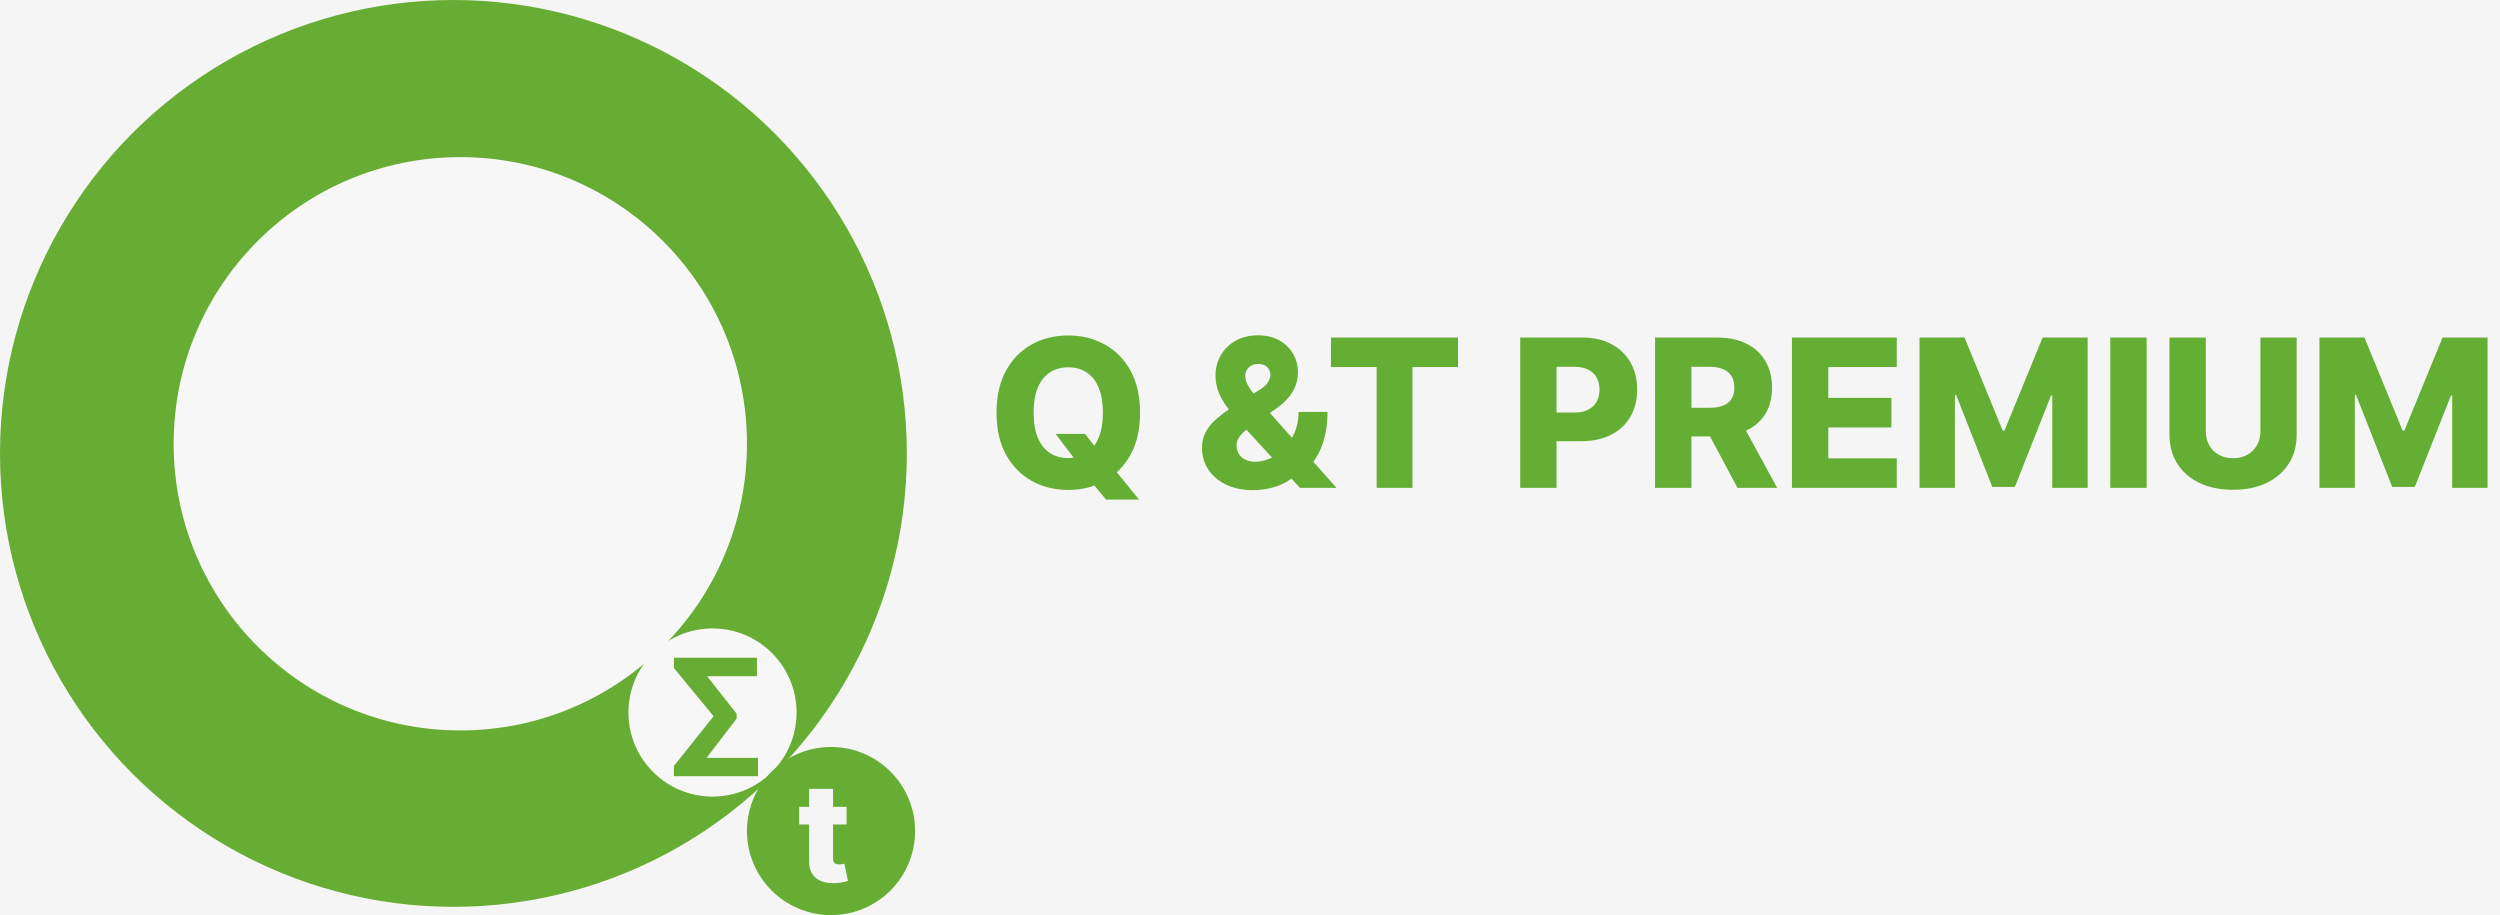 <svg width="907" height="332" viewBox="0 0 907 332" fill="none" xmlns="http://www.w3.org/2000/svg">
<rect width="907" height="332" fill="#F5F5F5"/>
<circle cx="164.5" cy="164.5" r="164.5" fill="#67AD33"/>
<circle cx="167" cy="161" r="104" fill="#F7F7F7"/>
<circle cx="258.5" cy="258.5" r="30.5" fill="#F7F7F7"/>
<circle cx="301.5" cy="301.5" r="30.5" fill="#67AD33"/>
<path d="M274.996 274.964V281.605H247.617V274.964H274.996ZM274.624 238.636V245.33H248.771V238.636H274.624ZM267.255 258.949V260.707L251.257 281.605H244.492V277.912L258.874 259.854L244.492 242.347V238.636H251.257L267.255 258.949Z" fill="#67AD33"/>
<path d="M307.146 292.727V299.119H289.941V292.727H307.146ZM293.545 286.193H302.228V311.424C302.228 311.957 302.311 312.389 302.477 312.72C302.654 313.04 302.909 313.271 303.24 313.413C303.571 313.543 303.968 313.608 304.43 313.608C304.761 313.608 305.11 313.578 305.477 313.519C305.856 313.448 306.14 313.389 306.33 313.342L307.643 319.609C307.229 319.728 306.643 319.876 305.886 320.053C305.14 320.231 304.246 320.343 303.205 320.391C301.169 320.485 299.423 320.249 297.967 319.68C296.522 319.1 295.416 318.201 294.646 316.982C293.889 315.762 293.522 314.229 293.545 312.383V286.193Z" fill="#F5F5F5"/>
<g filter="url(#filter0_d_0_1)">
<path d="M382.982 154.398H393.636L398.163 160.177L404.103 166.995L413.238 178.261H401.306L394.914 170.618L391.132 165.184L382.982 154.398ZM413.611 146.727C413.611 152.729 412.457 157.816 410.148 161.988C407.84 166.161 404.715 169.33 400.773 171.496C396.849 173.663 392.446 174.746 387.563 174.746C382.663 174.746 378.25 173.654 374.326 171.47C370.402 169.286 367.286 166.116 364.978 161.962C362.688 157.789 361.542 152.711 361.542 146.727C361.542 140.726 362.688 135.639 364.978 131.466C367.286 127.294 370.402 124.124 374.326 121.958C378.25 119.792 382.663 118.709 387.563 118.709C392.446 118.709 396.849 119.792 400.773 121.958C404.715 124.124 407.84 127.294 410.148 131.466C412.457 135.639 413.611 140.726 413.611 146.727ZM400.134 146.727C400.134 143.176 399.628 140.175 398.616 137.725C397.622 135.275 396.184 133.419 394.301 132.159C392.437 130.898 390.191 130.268 387.563 130.268C384.953 130.268 382.707 130.898 380.825 132.159C378.943 133.419 377.496 135.275 376.484 137.725C375.489 140.175 374.992 143.176 374.992 146.727C374.992 150.278 375.489 153.279 376.484 155.729C377.496 158.18 378.943 160.035 380.825 161.296C382.707 162.556 384.953 163.187 387.563 163.187C390.191 163.187 392.437 162.556 394.301 161.296C396.184 160.035 397.622 158.18 398.616 155.729C399.628 153.279 400.134 150.278 400.134 146.727ZM454.646 174.826C450.811 174.826 447.5 174.142 444.712 172.775C441.942 171.408 439.812 169.57 438.32 167.262C436.829 164.936 436.083 162.352 436.083 159.511C436.083 157.416 436.491 155.57 437.308 153.972C438.142 152.356 439.288 150.873 440.744 149.524C442.217 148.157 443.931 146.816 445.884 145.502L457.336 138.178C458.633 137.361 459.547 136.5 460.08 135.594C460.63 134.689 460.905 133.783 460.905 132.878C460.905 131.901 460.524 131.013 459.76 130.214C459.014 129.415 457.905 129.025 456.431 129.043C455.49 129.043 454.673 129.238 453.981 129.629C453.288 130.019 452.747 130.543 452.356 131.2C451.983 131.857 451.797 132.603 451.797 133.437C451.797 134.52 452.107 135.63 452.729 136.766C453.35 137.903 454.185 139.11 455.232 140.388C456.298 141.667 457.478 143.078 458.775 144.623L484.902 174H471.639L449.772 150.27C448.53 148.885 447.225 147.331 445.857 145.609C444.49 143.886 443.336 142.004 442.395 139.962C441.454 137.903 440.983 135.665 440.983 133.251C440.983 130.534 441.623 128.075 442.901 125.873C444.179 123.672 445.973 121.923 448.281 120.626C450.607 119.312 453.315 118.656 456.404 118.656C459.387 118.656 461.962 119.268 464.128 120.493C466.294 121.718 467.963 123.343 469.135 125.367C470.307 127.391 470.893 129.611 470.893 132.026C470.893 134.582 470.263 136.935 469.002 139.083C467.741 141.214 465.957 143.105 463.649 144.756L452.436 152.773C451.246 153.625 450.314 154.54 449.639 155.516C448.965 156.475 448.627 157.523 448.627 158.659C448.627 159.831 448.902 160.852 449.453 161.722C450.021 162.592 450.82 163.276 451.85 163.773C452.88 164.27 454.087 164.518 455.472 164.518C457.319 164.518 459.165 164.083 461.012 163.213C462.858 162.326 464.545 161.083 466.072 159.485C467.599 157.869 468.824 155.96 469.748 153.759C470.671 151.539 471.133 149.107 471.133 146.461H481.626C481.626 149.728 481.28 152.764 480.587 155.57C479.895 158.357 478.856 160.861 477.471 163.08C476.104 165.282 474.408 167.111 472.384 168.567C471.745 168.922 471.124 169.259 470.52 169.579C469.916 169.898 469.295 170.236 468.656 170.591C466.56 172.1 464.288 173.183 461.837 173.84C459.405 174.497 457.008 174.826 454.646 174.826ZM482.878 130.161V119.455H528.981V130.161H512.441V174H499.444V130.161H482.878ZM551.532 174V119.455H574.064C578.148 119.455 581.673 120.254 584.638 121.852C587.621 123.432 589.92 125.642 591.536 128.483C593.152 131.306 593.96 134.591 593.96 138.338C593.96 142.102 593.134 145.396 591.483 148.219C589.849 151.024 587.514 153.199 584.478 154.744C581.442 156.289 577.838 157.061 573.665 157.061H559.762V146.674H571.215C573.203 146.674 574.863 146.328 576.195 145.635C577.545 144.943 578.566 143.975 579.258 142.732C579.95 141.472 580.297 140.007 580.297 138.338C580.297 136.651 579.95 135.195 579.258 133.97C578.566 132.727 577.545 131.768 576.195 131.093C574.846 130.419 573.186 130.081 571.215 130.081H564.716V174H551.532ZM600.458 174V119.455H622.99C627.074 119.455 630.599 120.191 633.564 121.665C636.547 123.121 638.846 125.216 640.462 127.951C642.078 130.667 642.885 133.89 642.885 137.619C642.885 141.401 642.06 144.614 640.409 147.26C638.757 149.888 636.414 151.894 633.377 153.279C630.341 154.646 626.746 155.33 622.591 155.33H608.342V144.943H620.14C622.129 144.943 623.789 144.685 625.121 144.17C626.47 143.638 627.491 142.839 628.184 141.773C628.876 140.69 629.222 139.305 629.222 137.619C629.222 135.932 628.876 134.538 628.184 133.437C627.491 132.319 626.47 131.484 625.121 130.934C623.771 130.365 622.111 130.081 620.14 130.081H613.642V174H600.458ZM631.167 149.071L644.75 174H630.368L617.051 149.071H631.167ZM650.116 174V119.455H688.149V130.161H663.3V141.347H686.205V152.081H663.3V163.293H688.149V174H650.116ZM696.406 119.455H712.732L726.581 153.226H727.221L741.07 119.455H757.396V174H744.559V140.495H744.106L731.002 173.654H722.799L709.696 140.309H709.243V174H696.406V119.455ZM778.803 119.455V174H765.619V119.455H778.803ZM820.078 119.455H833.235V154.637C833.235 158.703 832.268 162.246 830.332 165.264C828.397 168.265 825.698 170.591 822.236 172.242C818.773 173.876 814.752 174.692 810.171 174.692C805.536 174.692 801.488 173.876 798.026 172.242C794.563 170.591 791.873 168.265 789.956 165.264C788.038 162.246 787.079 158.703 787.079 154.637V119.455H800.263V153.492C800.263 155.374 800.671 157.052 801.488 158.526C802.323 160 803.486 161.154 804.977 161.988C806.469 162.823 808.2 163.24 810.171 163.24C812.142 163.24 813.864 162.823 815.338 161.988C816.829 161.154 817.992 160 818.827 158.526C819.661 157.052 820.078 155.374 820.078 153.492V119.455ZM841.498 119.455H857.825L871.674 153.226H872.313L886.163 119.455H902.489V174H889.652V140.495H889.199L876.095 173.654H867.892L854.788 140.309H854.336V174H841.498V119.455Z" fill="#64AE33"/>
</g>
<defs>
<filter id="filter0_d_0_1" x="357.542" y="117.656" width="548.947" height="67.606" filterUnits="userSpaceOnUse" color-interpolation-filters="sRGB">
<feFlood flood-opacity="0" result="BackgroundImageFix"/>
<feColorMatrix in="SourceAlpha" type="matrix" values="0 0 0 0 0 0 0 0 0 0 0 0 0 0 0 0 0 0 127 0" result="hardAlpha"/>
<feOffset dy="3"/>
<feGaussianBlur stdDeviation="2"/>
<feComposite in2="hardAlpha" operator="out"/>
<feColorMatrix type="matrix" values="0 0 0 0 0 0 0 0 0 0 0 0 0 0 0 0 0 0 0.25 0"/>
<feBlend mode="normal" in2="BackgroundImageFix" result="effect1_dropShadow_0_1"/>
<feBlend mode="normal" in="SourceGraphic" in2="effect1_dropShadow_0_1" result="shape"/>
</filter>
</defs>
</svg>
